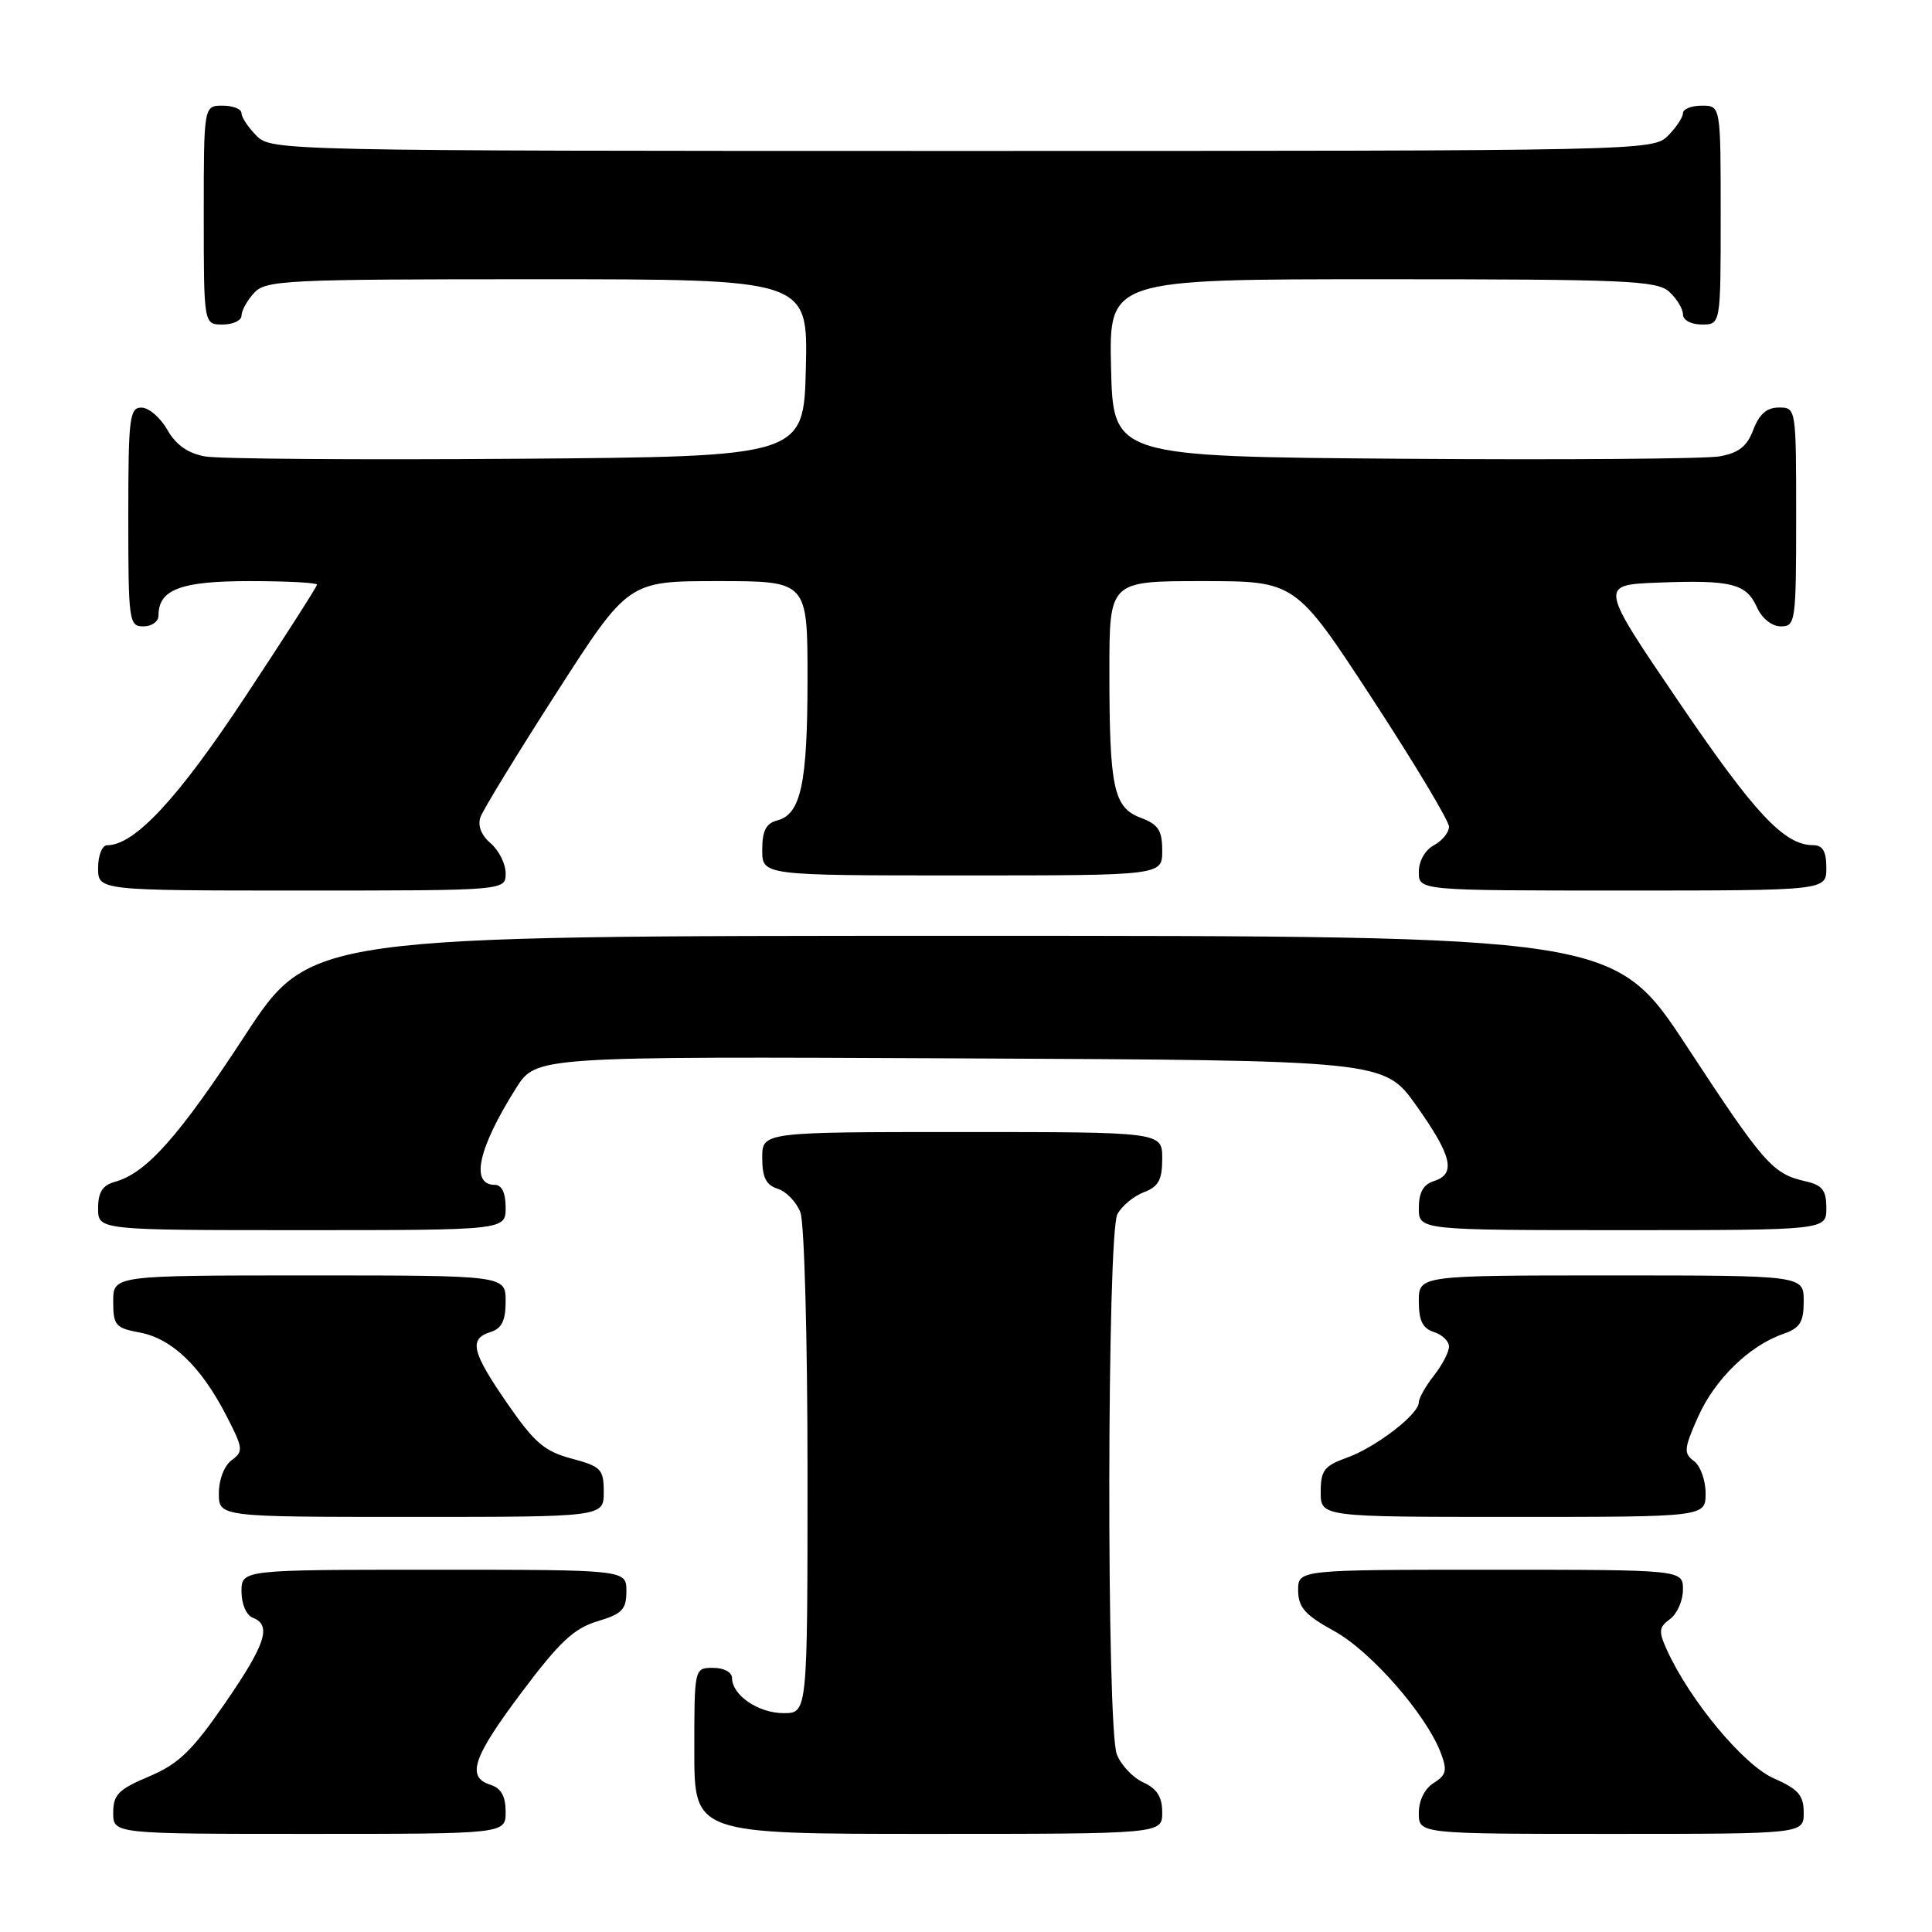 <?xml version="1.0" encoding="UTF-8" standalone="no"?>
<!DOCTYPE svg PUBLIC "-//W3C//DTD SVG 1.1//EN" "http://www.w3.org/Graphics/SVG/1.1/DTD/svg11.dtd" >
<svg xmlns="http://www.w3.org/2000/svg" xmlns:xlink="http://www.w3.org/1999/xlink" version="1.1" viewBox="0 0 256 256">
 <g >
 <path fill="currentColor"
d=" M 67.00 240.07 C 67.00 238.01 66.40 236.94 65.00 236.50 C 61.76 235.47 62.63 232.88 69.16 224.19 C 74.12 217.58 76.06 215.76 79.16 214.83 C 82.44 213.85 83.00 213.27 83.00 210.84 C 83.00 208.00 83.00 208.00 57.50 208.00 C 32.00 208.00 32.00 208.00 32.00 210.89 C 32.00 212.54 32.64 214.03 33.50 214.36 C 36.04 215.34 35.21 217.87 29.75 225.78 C 25.44 232.02 23.65 233.74 19.75 235.39 C 15.69 237.10 15.00 237.81 15.00 240.20 C 15.00 243.00 15.00 243.00 41.00 243.00 C 67.00 243.00 67.00 243.00 67.00 240.07 Z  M 154.00 240.16 C 154.00 238.10 153.31 237.01 151.48 236.17 C 150.09 235.54 148.52 233.86 147.98 232.45 C 146.61 228.83 146.68 163.47 148.06 160.89 C 148.64 159.80 150.22 158.49 151.56 157.98 C 153.51 157.24 154.00 156.34 154.00 153.52 C 154.00 150.00 154.00 150.00 127.50 150.00 C 101.00 150.00 101.00 150.00 101.00 153.43 C 101.00 156.02 101.51 157.03 103.06 157.52 C 104.19 157.88 105.54 159.29 106.06 160.65 C 106.58 162.02 107.00 177.49 107.00 195.07 C 107.00 227.00 107.00 227.00 103.83 227.00 C 100.49 227.00 97.00 224.62 97.00 222.35 C 97.00 221.58 95.93 221.00 94.50 221.00 C 92.00 221.00 92.00 221.00 92.00 232.00 C 92.00 243.00 92.00 243.00 123.00 243.00 C 154.00 243.00 154.00 243.00 154.00 240.16 Z  M 239.00 240.19 C 239.00 237.88 238.30 237.08 235.00 235.62 C 231.03 233.87 223.92 225.32 220.88 218.64 C 219.75 216.15 219.80 215.62 221.29 214.53 C 222.23 213.84 223.00 212.09 223.00 210.64 C 223.00 208.00 223.00 208.00 197.50 208.00 C 172.00 208.00 172.00 208.00 172.01 210.75 C 172.03 212.99 172.91 213.99 176.80 216.13 C 181.66 218.81 188.97 227.17 190.91 232.26 C 191.79 234.59 191.65 235.20 189.98 236.25 C 188.78 236.99 188.00 238.57 188.00 240.24 C 188.00 243.00 188.00 243.00 213.50 243.00 C 239.00 243.00 239.00 243.00 239.00 240.19 Z  M 80.00 197.71 C 80.00 194.68 79.66 194.32 75.74 193.27 C 72.15 192.32 70.80 191.15 67.24 185.99 C 62.49 179.12 62.09 177.42 65.00 176.50 C 66.49 176.03 67.00 174.99 67.00 172.43 C 67.00 169.00 67.00 169.00 41.00 169.00 C 15.00 169.00 15.00 169.00 15.00 172.45 C 15.00 175.62 15.30 175.97 18.54 176.57 C 22.77 177.37 26.61 181.04 29.95 187.50 C 32.23 191.90 32.28 192.32 30.70 193.48 C 29.72 194.19 29.00 196.06 29.00 197.86 C 29.00 201.00 29.00 201.00 54.50 201.00 C 80.00 201.00 80.00 201.00 80.00 197.71 Z  M 226.00 197.86 C 226.00 196.13 225.30 194.21 224.45 193.59 C 223.08 192.58 223.13 191.96 224.97 187.81 C 227.17 182.82 231.76 178.33 236.24 176.77 C 238.52 175.97 239.00 175.22 239.00 172.40 C 239.00 169.00 239.00 169.00 213.50 169.00 C 188.00 169.00 188.00 169.00 188.00 172.43 C 188.00 174.99 188.51 176.03 190.00 176.50 C 191.10 176.85 192.00 177.72 192.00 178.43 C 192.00 179.15 191.10 180.87 190.00 182.27 C 188.90 183.67 188.00 185.27 188.00 185.82 C 188.00 187.39 182.36 191.74 178.50 193.14 C 175.46 194.23 175.00 194.84 175.00 197.70 C 175.00 201.00 175.00 201.00 200.50 201.00 C 226.00 201.00 226.00 201.00 226.00 197.86 Z  M 67.00 160.00 C 67.00 158.08 66.49 157.00 65.58 157.00 C 62.28 157.00 63.34 152.18 68.39 144.17 C 71.04 139.98 71.04 139.98 127.23 140.24 C 183.41 140.50 183.41 140.50 187.67 146.50 C 192.41 153.18 192.97 155.56 190.00 156.50 C 188.60 156.94 188.00 158.01 188.00 160.07 C 188.00 163.00 188.00 163.00 215.00 163.00 C 242.00 163.00 242.00 163.00 242.00 160.08 C 242.00 157.71 241.48 157.04 239.25 156.53 C 234.88 155.54 233.77 154.28 223.56 138.72 C 213.90 124.00 213.90 124.00 127.49 124.00 C 41.08 124.00 41.08 124.00 32.43 137.25 C 23.72 150.58 19.40 155.44 15.25 156.59 C 13.58 157.06 13.00 157.96 13.00 160.11 C 13.00 163.00 13.00 163.00 40.00 163.00 C 67.00 163.00 67.00 163.00 67.00 160.00 Z  M 67.00 115.72 C 67.00 114.47 66.11 112.68 65.02 111.75 C 63.77 110.68 63.27 109.40 63.66 108.28 C 64.01 107.30 68.55 99.86 73.77 91.75 C 83.25 77.00 83.25 77.00 95.12 77.00 C 107.00 77.00 107.00 77.00 107.00 89.93 C 107.00 103.81 106.13 107.89 102.99 108.71 C 101.50 109.10 101.00 110.08 101.00 112.62 C 101.00 116.00 101.00 116.00 127.50 116.00 C 154.00 116.00 154.00 116.00 154.00 112.72 C 154.00 110.03 153.49 109.24 151.15 108.36 C 147.55 107.00 147.00 104.43 147.00 88.87 C 147.00 77.00 147.00 77.00 159.33 77.00 C 171.65 77.00 171.65 77.00 181.83 92.58 C 187.42 101.14 192.00 108.78 192.00 109.54 C 192.00 110.30 191.10 111.41 190.00 112.00 C 188.83 112.63 188.00 114.09 188.00 115.54 C 188.00 118.00 188.00 118.00 215.00 118.00 C 242.00 118.00 242.00 118.00 242.00 115.00 C 242.00 112.81 241.53 112.00 240.25 111.99 C 236.42 111.98 232.54 107.84 222.45 93.00 C 211.91 77.50 211.91 77.50 219.70 77.20 C 229.44 76.83 231.37 77.31 232.81 80.48 C 233.48 81.96 234.79 83.00 235.98 83.00 C 237.91 83.00 238.00 82.38 238.00 68.50 C 238.00 54.07 237.99 54.00 235.72 54.00 C 234.11 54.00 233.11 54.87 232.33 56.93 C 231.50 59.14 230.39 60.02 227.86 60.47 C 226.01 60.80 207.18 60.95 186.00 60.79 C 147.50 60.50 147.50 60.50 147.22 48.75 C 146.94 37.00 146.94 37.00 183.14 37.00 C 215.42 37.00 219.54 37.18 221.17 38.65 C 222.18 39.57 223.00 40.92 223.00 41.65 C 223.00 42.42 224.07 43.00 225.50 43.00 C 228.00 43.00 228.00 43.00 228.00 28.50 C 228.00 14.00 228.00 14.00 225.50 14.00 C 224.12 14.00 223.00 14.45 223.00 15.00 C 223.00 15.55 222.10 16.90 221.00 18.00 C 219.03 19.97 217.67 20.00 127.50 20.00 C 37.33 20.00 35.97 19.97 34.00 18.00 C 32.90 16.90 32.00 15.55 32.00 15.00 C 32.00 14.45 30.88 14.00 29.50 14.00 C 27.00 14.00 27.00 14.00 27.00 28.50 C 27.00 43.00 27.00 43.00 29.50 43.00 C 30.88 43.00 32.00 42.47 32.00 41.83 C 32.00 41.18 32.74 39.83 33.65 38.83 C 35.20 37.12 37.70 37.00 71.19 37.00 C 107.06 37.00 107.06 37.00 106.78 48.75 C 106.50 60.50 106.50 60.50 68.50 60.79 C 47.60 60.95 29.00 60.81 27.17 60.48 C 24.89 60.07 23.31 58.95 22.17 56.95 C 21.25 55.33 19.71 54.01 18.75 54.01 C 17.16 54.00 17.00 55.35 17.00 68.50 C 17.00 82.33 17.09 83.00 19.00 83.00 C 20.10 83.00 21.00 82.36 21.00 81.57 C 21.00 78.11 23.92 77.00 33.07 77.00 C 37.98 77.00 42.00 77.21 42.00 77.47 C 42.00 77.73 37.72 84.42 32.48 92.34 C 23.58 105.82 17.83 112.00 14.20 112.00 C 13.53 112.00 13.00 113.34 13.00 115.00 C 13.00 118.00 13.00 118.00 40.00 118.00 C 67.00 118.00 67.00 118.00 67.00 115.72 Z "/>
</g>
</svg>